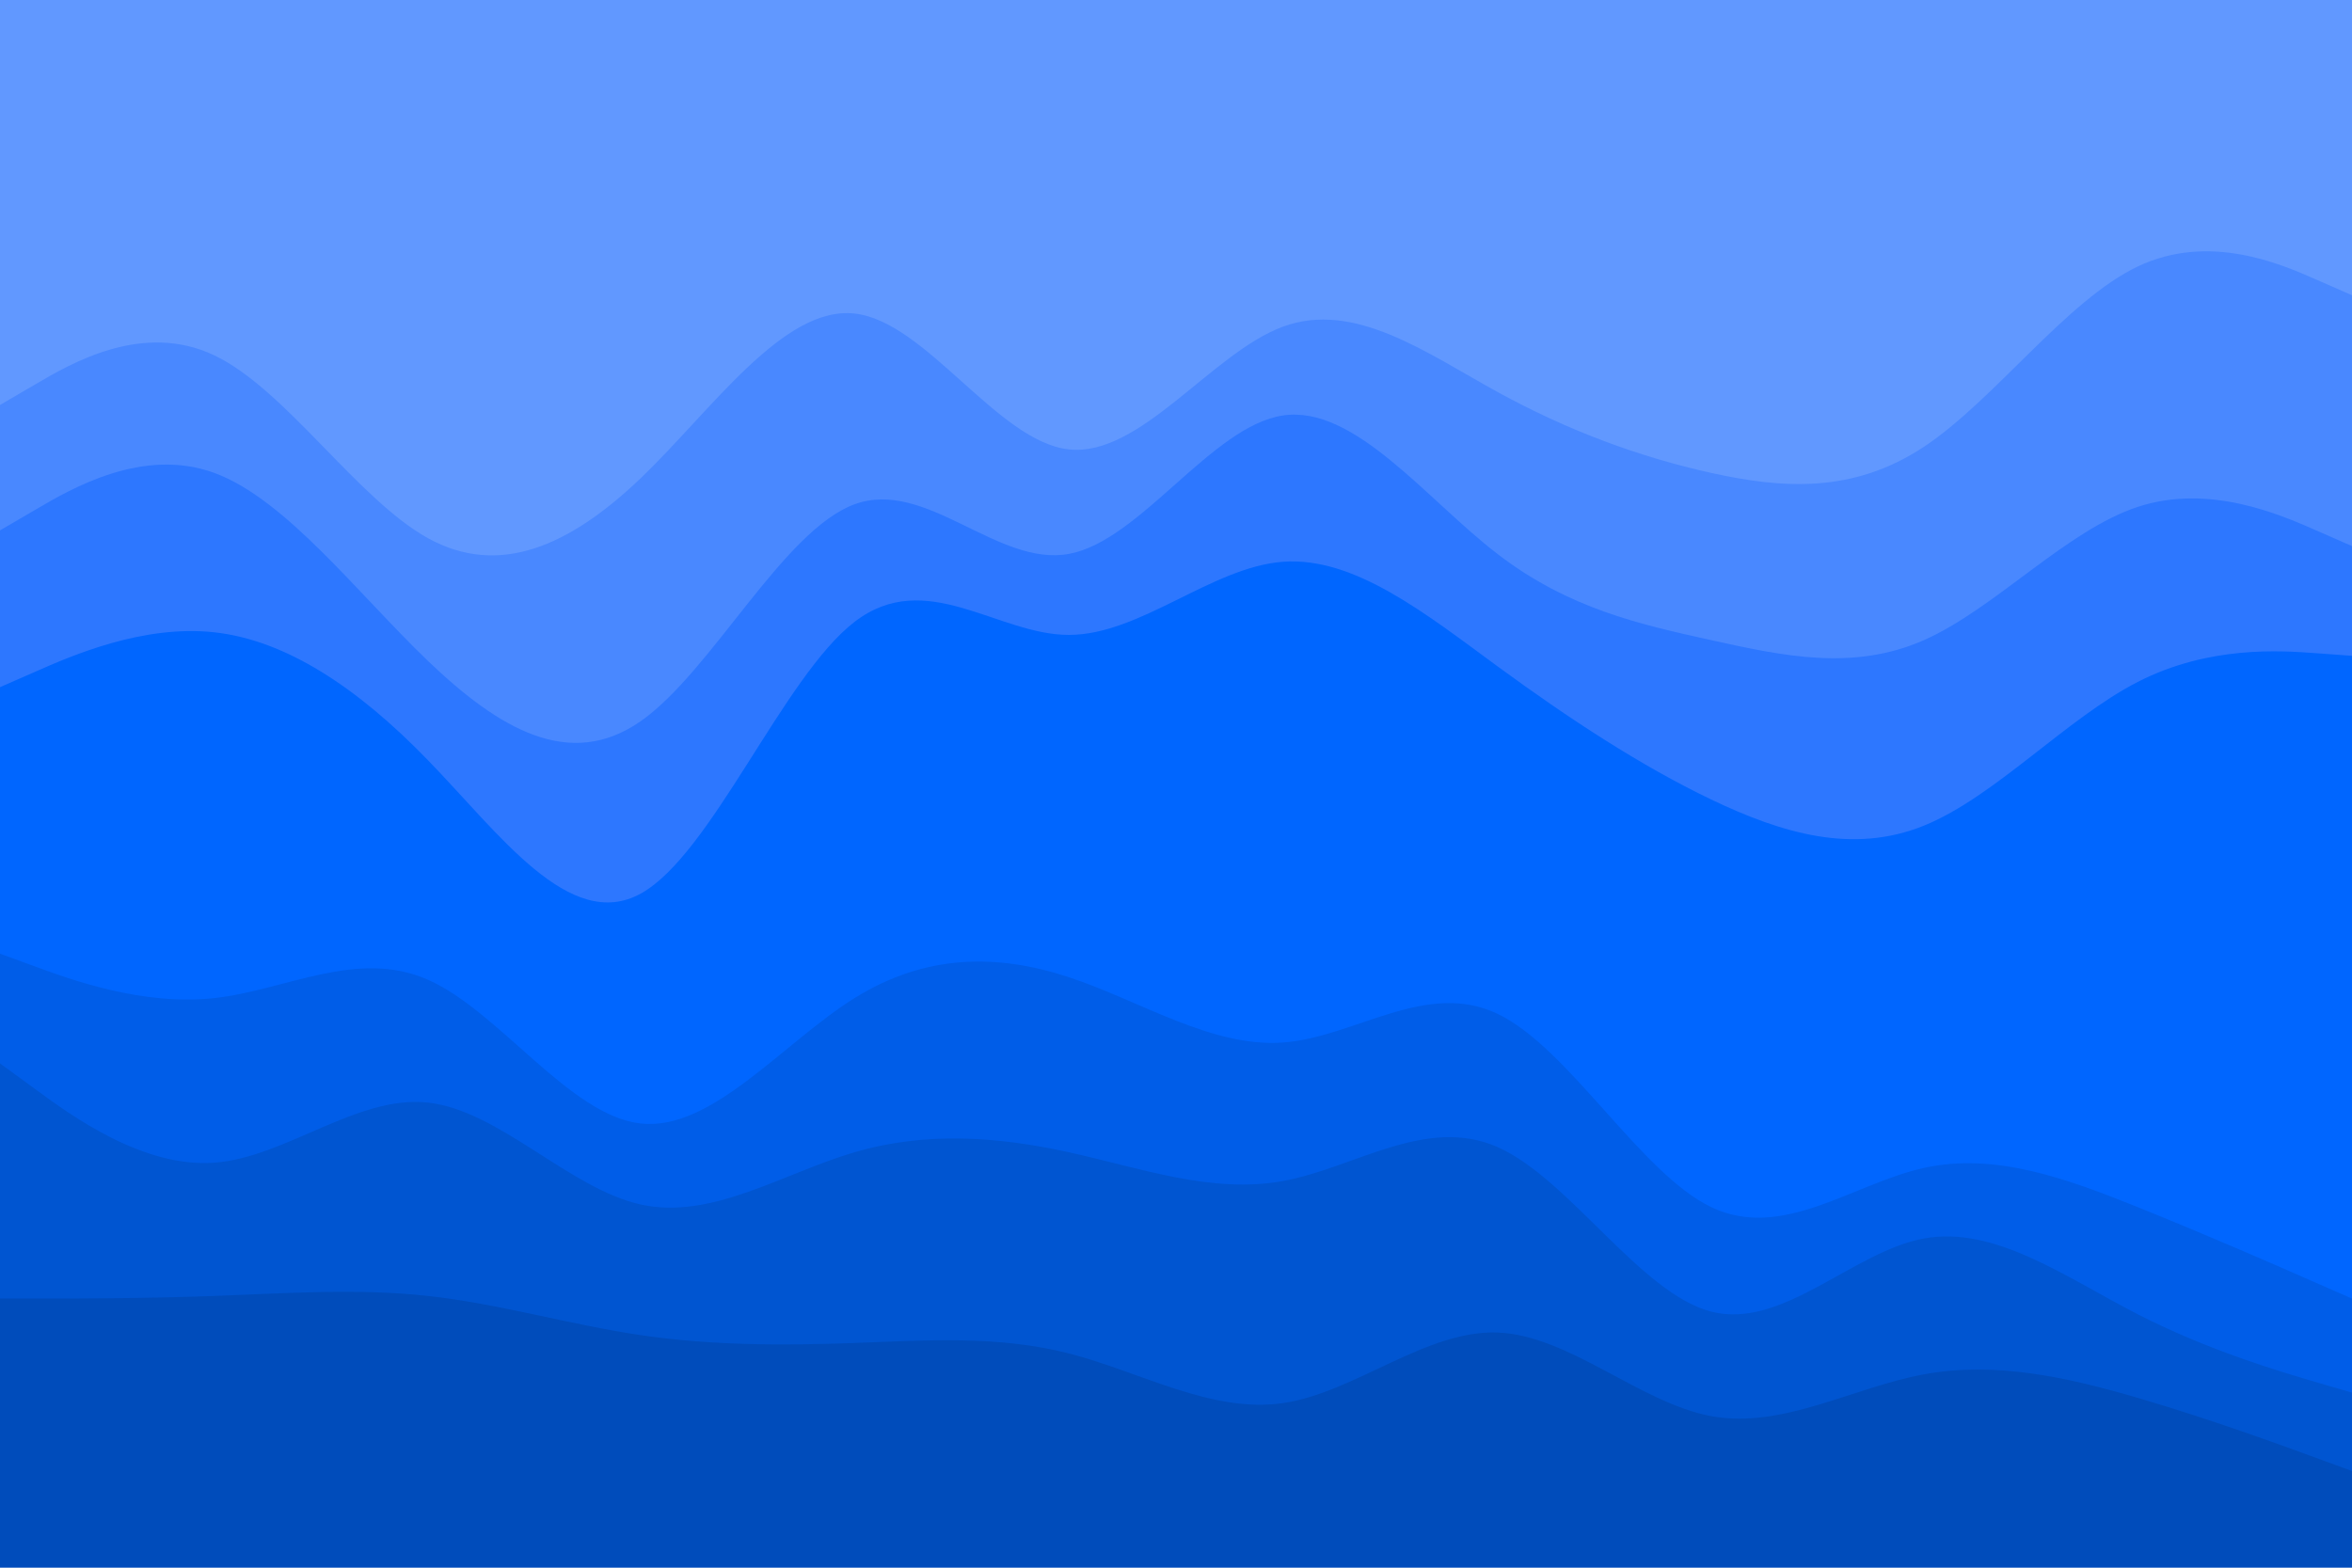 <svg id="visual" viewBox="0 0 900 600" width="900" height="600" xmlns="http://www.w3.org/2000/svg" xmlns:xlink="http://www.w3.org/1999/xlink" version="1.1"><path d="M0 157L13.7 149C27.3 141 54.7 125 82 138C109.3 151 136.7 193 163.8 208C191 223 218 211 245.2 185C272.3 159 299.7 119 327 122C354.3 125 381.7 171 409 174C436.3 177 463.7 137 491 127C518.3 117 545.7 137 573 152C600.3 167 627.7 177 654.8 183C682 189 709 191 736.2 173C763.3 155 790.7 117 818 104C845.3 91 872.7 103 886.3 109L900 115L900 0L886.3 0C872.7 0 845.3 0 818 0C790.7 0 763.3 0 736.2 0C709 0 682 0 654.8 0C627.7 0 600.3 0 573 0C545.7 0 518.3 0 491 0C463.7 0 436.3 0 409 0C381.7 0 354.3 0 327 0C299.7 0 272.3 0 245.2 0C218 0 191 0 163.8 0C136.7 0 109.3 0 82 0C54.7 0 27.3 0 13.7 0L0 0Z" fill="#6198ff"></path><path d="M0 205L13.7 197C27.3 189 54.7 173 82 183C109.3 193 136.7 229 163.8 255C191 281 218 297 245.2 278C272.3 259 299.7 205 327 195C354.3 185 381.7 219 409 214C436.3 209 463.7 165 491 161C518.3 157 545.7 193 573 214C600.3 235 627.7 241 654.8 247C682 253 709 259 736.2 247C763.3 235 790.7 205 818 196C845.3 187 872.7 199 886.3 205L900 211L900 113L886.3 107C872.7 101 845.3 89 818 102C790.7 115 763.3 153 736.2 171C709 189 682 187 654.8 181C627.7 175 600.3 165 573 150C545.7 135 518.3 115 491 125C463.7 135 436.3 175 409 172C381.7 169 354.3 123 327 120C299.7 117 272.3 157 245.2 183C218 209 191 221 163.8 206C136.7 191 109.3 149 82 136C54.7 123 27.3 139 13.7 147L0 155Z" fill="#4988ff"></path><path d="M0 265L13.7 259C27.3 253 54.7 241 82 244C109.3 247 136.7 265 163.8 293C191 321 218 359 245.2 344C272.3 329 299.7 261 327 240C354.3 219 381.7 245 409 245C436.3 245 463.7 219 491 217C518.3 215 545.7 237 573 257C600.3 277 627.7 295 654.8 308C682 321 709 329 736.2 318C763.3 307 790.7 277 818 263C845.3 249 872.7 251 886.3 252L900 253L900 209L886.3 203C872.7 197 845.3 185 818 194C790.7 203 763.3 233 736.2 245C709 257 682 251 654.8 245C627.7 239 600.3 233 573 212C545.7 191 518.3 155 491 159C463.7 163 436.3 207 409 212C381.7 217 354.3 183 327 193C299.7 203 272.3 257 245.2 276C218 295 191 279 163.8 253C136.7 227 109.3 191 82 181C54.7 171 27.3 187 13.7 195L0 203Z" fill="#2d77ff"></path><path d="M0 367L13.7 372C27.3 377 54.7 387 82 384C109.3 381 136.7 365 163.8 377C191 389 218 429 245.2 432C272.3 435 299.7 401 327 384C354.3 367 381.7 367 409 376C436.3 385 463.7 403 491 401C518.3 399 545.7 377 573 390C600.3 403 627.7 451 654.8 464C682 477 709 455 736.2 449C763.3 443 790.7 453 818 464C845.3 475 872.7 487 886.3 493L900 499L900 251L886.3 250C872.7 249 845.3 247 818 261C790.7 275 763.3 305 736.2 316C709 327 682 319 654.8 306C627.7 293 600.3 275 573 255C545.7 235 518.3 213 491 215C463.7 217 436.3 243 409 243C381.7 243 354.3 217 327 238C299.7 259 272.3 327 245.2 342C218 357 191 319 163.8 291C136.7 263 109.3 245 82 242C54.7 239 27.3 251 13.7 257L0 263Z" fill="#0066ff"></path><path d="M0 409L13.7 419C27.3 429 54.7 449 82 447C109.3 445 136.7 421 163.8 424C191 427 218 457 245.2 463C272.3 469 299.7 451 327 443C354.3 435 381.7 437 409 443C436.3 449 463.7 459 491 454C518.3 449 545.7 429 573 441C600.3 453 627.7 497 654.8 504C682 511 709 481 736.2 476C763.3 471 790.7 491 818 505C845.3 519 872.7 527 886.3 531L900 535L900 497L886.3 491C872.7 485 845.3 473 818 462C790.7 451 763.3 441 736.2 447C709 453 682 475 654.8 462C627.7 449 600.3 401 573 388C545.7 375 518.3 397 491 399C463.7 401 436.3 383 409 374C381.7 365 354.3 365 327 382C299.7 399 272.3 433 245.2 430C218 427 191 387 163.8 375C136.7 363 109.3 379 82 382C54.7 385 27.3 375 13.7 370L0 365Z" fill="#005de8"></path><path d="M0 499L13.7 499C27.3 499 54.7 499 82 498C109.3 497 136.7 495 163.8 498C191 501 218 509 245.2 513C272.3 517 299.7 517 327 516C354.3 515 381.7 513 409 520C436.3 527 463.7 543 491 539C518.3 535 545.7 511 573 512C600.3 513 627.7 539 654.8 544C682 549 709 533 736.2 528C763.3 523 790.7 529 818 537C845.3 545 872.7 555 886.3 560L900 565L900 533L886.3 529C872.7 525 845.3 517 818 503C790.7 489 763.3 469 736.2 474C709 479 682 509 654.8 502C627.7 495 600.3 451 573 439C545.7 427 518.3 447 491 452C463.7 457 436.3 447 409 441C381.7 435 354.3 433 327 441C299.7 449 272.3 467 245.2 461C218 455 191 425 163.8 422C136.7 419 109.3 443 82 445C54.7 447 27.3 427 13.7 417L0 407Z" fill="#0055d1"></path><path d="M0 601L13.7 601C27.3 601 54.7 601 82 601C109.3 601 136.7 601 163.8 601C191 601 218 601 245.2 601C272.3 601 299.7 601 327 601C354.3 601 381.7 601 409 601C436.3 601 463.7 601 491 601C518.3 601 545.7 601 573 601C600.3 601 627.7 601 654.8 601C682 601 709 601 736.2 601C763.3 601 790.7 601 818 601C845.3 601 872.7 601 886.3 601L900 601L900 563L886.3 558C872.7 553 845.3 543 818 535C790.7 527 763.3 521 736.2 526C709 531 682 547 654.8 542C627.7 537 600.3 511 573 510C545.7 509 518.3 533 491 537C463.7 541 436.3 525 409 518C381.7 511 354.3 513 327 514C299.7 515 272.3 515 245.2 511C218 507 191 499 163.8 496C136.7 493 109.3 495 82 496C54.7 497 27.3 497 13.7 497L0 497Z" fill="#004cbb"></path></svg>